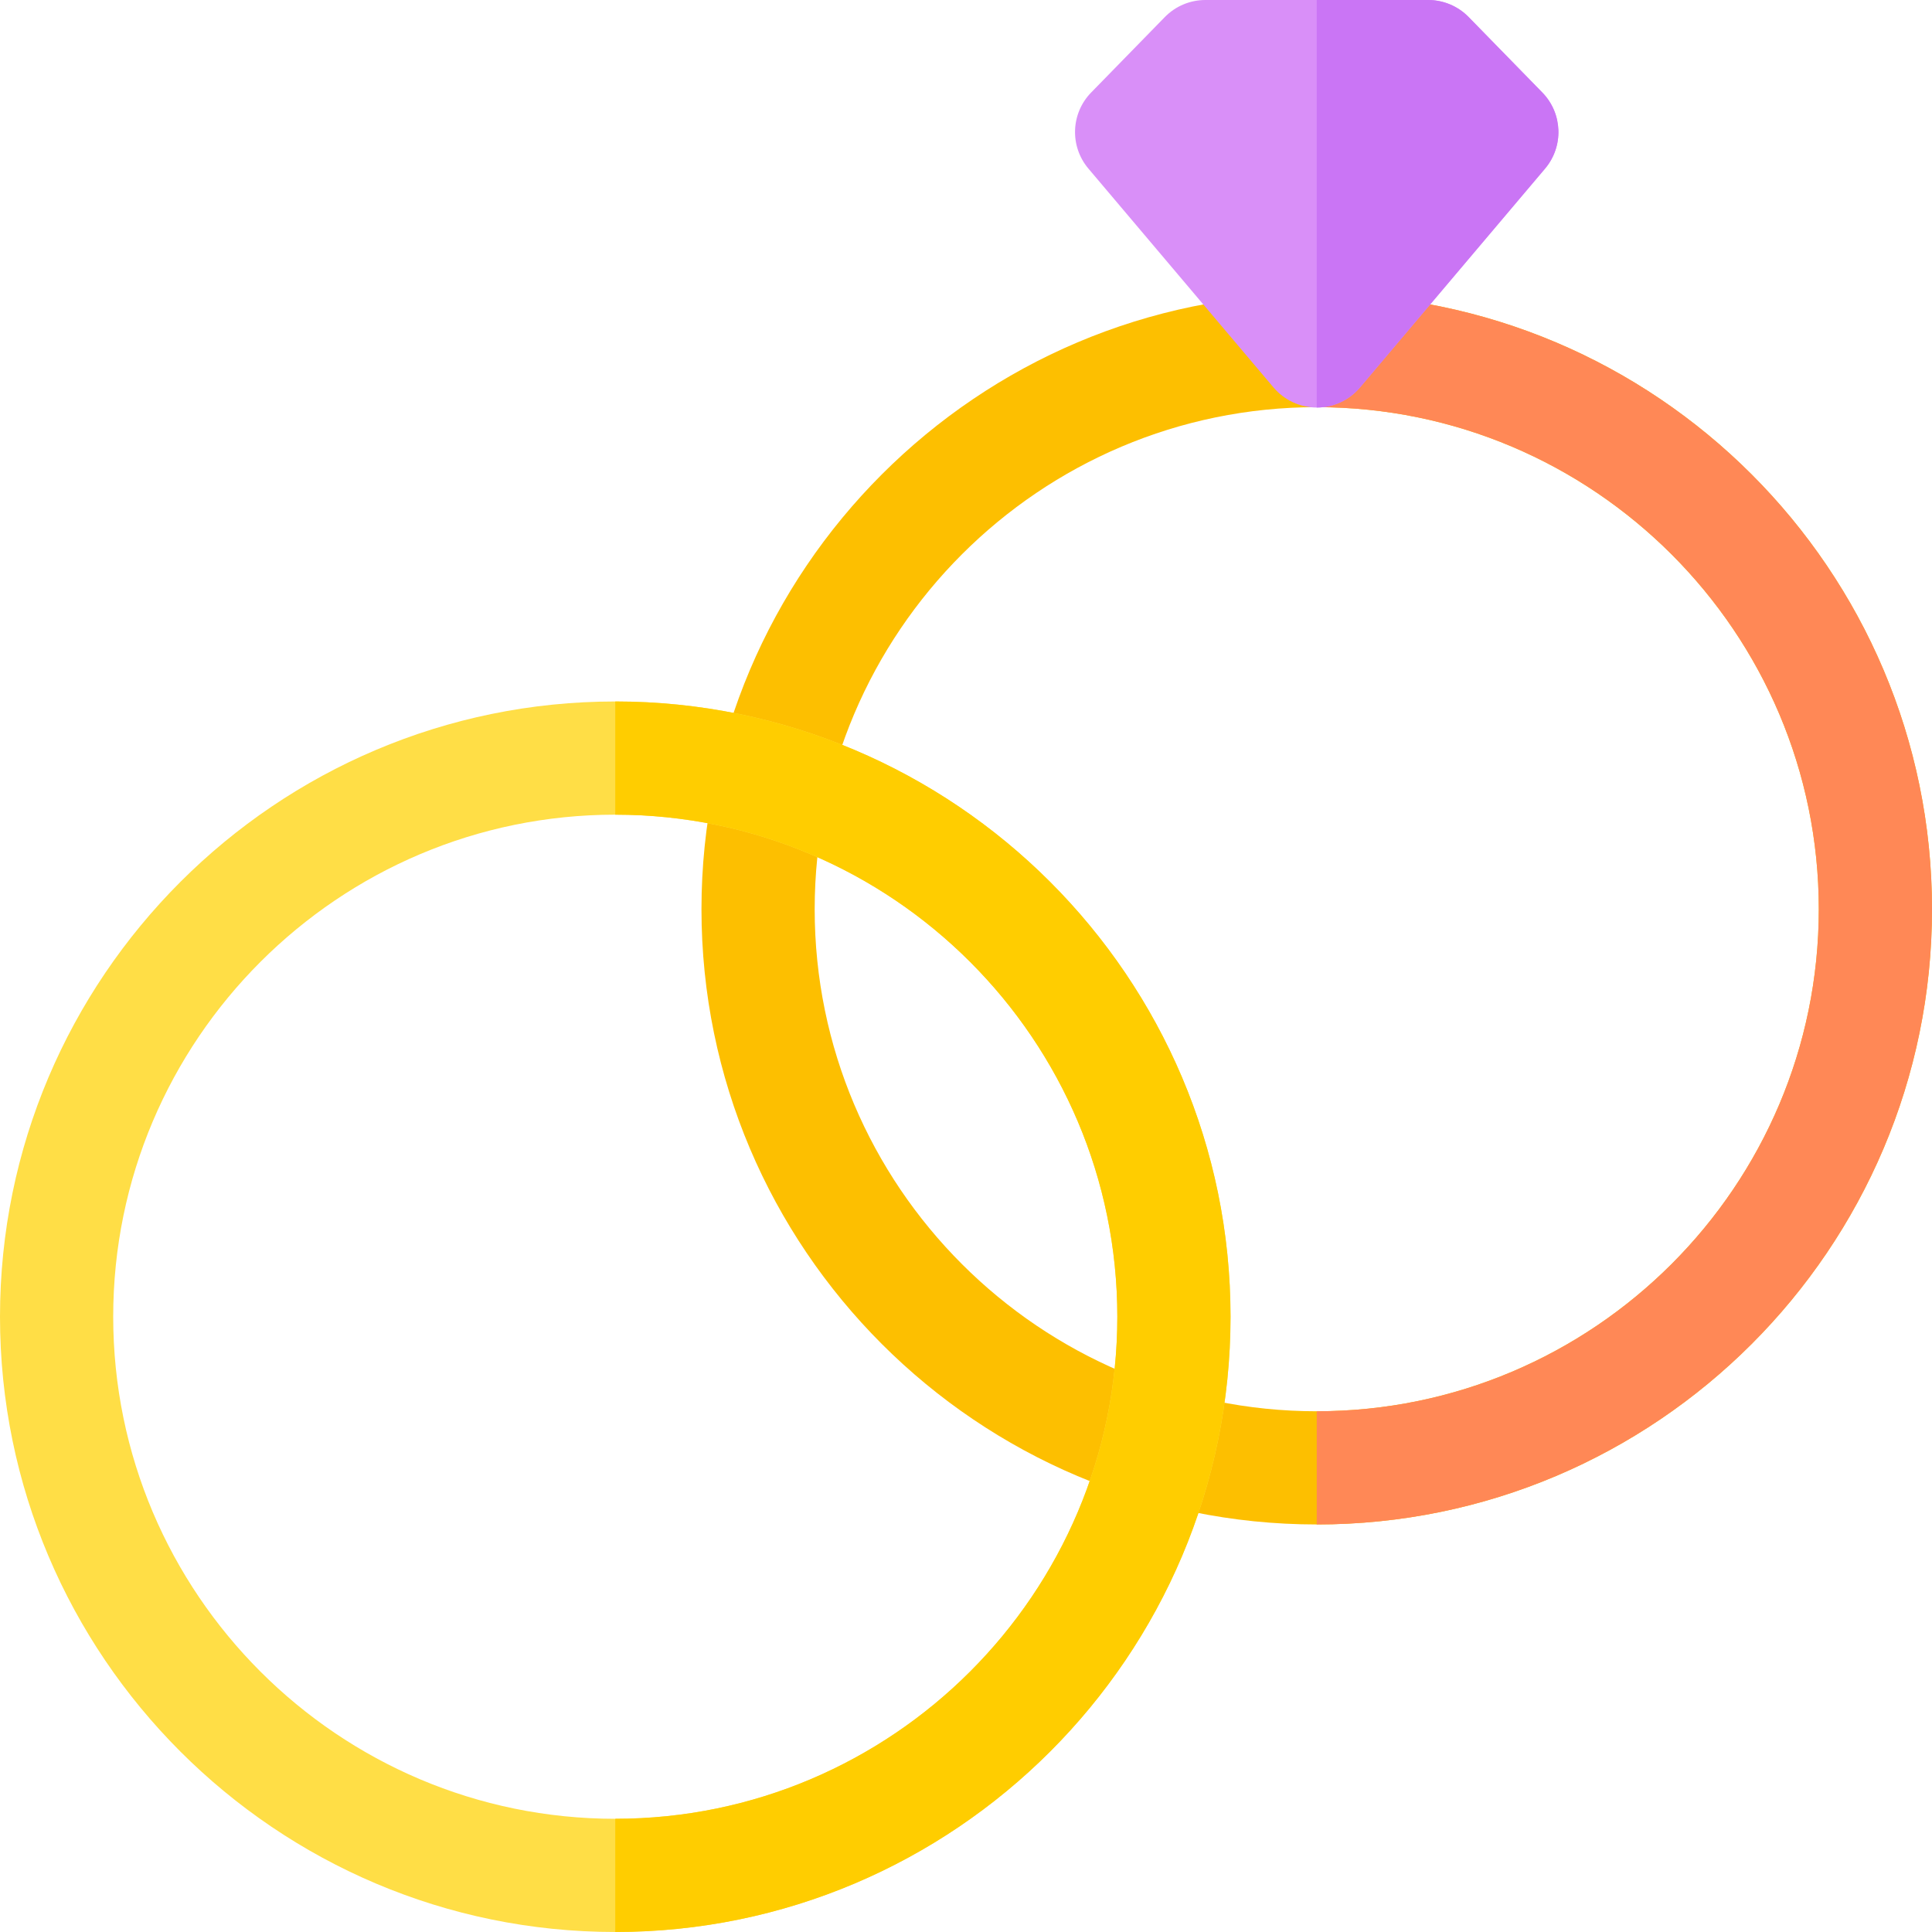 <svg id="Layer_1" enable-background="new 0 0 512 512" height="512" viewBox="0 0 512 512" width="512" xmlns="http://www.w3.org/2000/svg"><g><g><path d="m348.949 403.999c-89.907 0-163.051-73.144-163.051-163.05s73.144-163.051 163.051-163.051 163.051 73.144 163.051 163.051-73.144 163.05-163.051 163.05zm0-296.101c-73.364 0-133.051 59.687-133.051 133.051s59.687 133.05 133.051 133.05 133.051-59.686 133.051-133.05-59.687-133.051-133.051-133.051z" fill="#fdbf00"/></g><g><path d="m163.051 511.999c-89.907 0-163.051-73.144-163.051-163.051 0-89.906 73.144-163.05 163.051-163.05s163.051 73.144 163.051 163.05c0 89.907-73.144 163.051-163.051 163.051zm0-296.101c-73.364 0-133.051 59.686-133.051 133.05s59.687 133.051 133.051 133.051 133.051-59.686 133.051-133.051-59.687-133.05-133.051-133.05z" fill="#ffde46"/></g><path d="m163.051 185.898v30c73.364 0 133.051 59.686 133.051 133.05s-59.687 133.051-133.051 133.051v30c89.907 0 163.051-73.144 163.051-163.051 0-89.906-73.144-163.05-163.051-163.05z" fill="#ffcd00"/><path d="m348.949 77.898v30c73.364 0 133.051 59.687 133.051 133.051s-59.687 133.05-133.051 133.05v30c89.907 0 163.051-73.144 163.051-163.05s-73.144-163.051-163.051-163.051z" fill="#ff8856"/><g><path d="m348.949 107.999c-4.414 0-8.604-1.944-11.454-5.314l-49.051-58.002c-4.992-5.903-4.68-14.634.722-20.166l19.525-19.996c2.822-2.891 6.692-4.521 10.732-4.521h59.051c4.04 0 7.91 1.63 10.732 4.521l19.525 19.996c5.401 5.532 5.713 14.262.721 20.166l-49.051 58.002c-2.849 3.37-7.039 5.314-11.452 5.314z" fill="#d98ff8"/></g><path d="m408.732 24.518-19.525-19.997c-2.823-2.891-6.692-4.521-10.732-4.521h-29.526v107.998c4.414 0 8.604-1.944 11.454-5.314l49.051-58.002c4.991-5.902 4.679-14.633-.722-20.164z" fill="#ca75f5"/></g></svg>